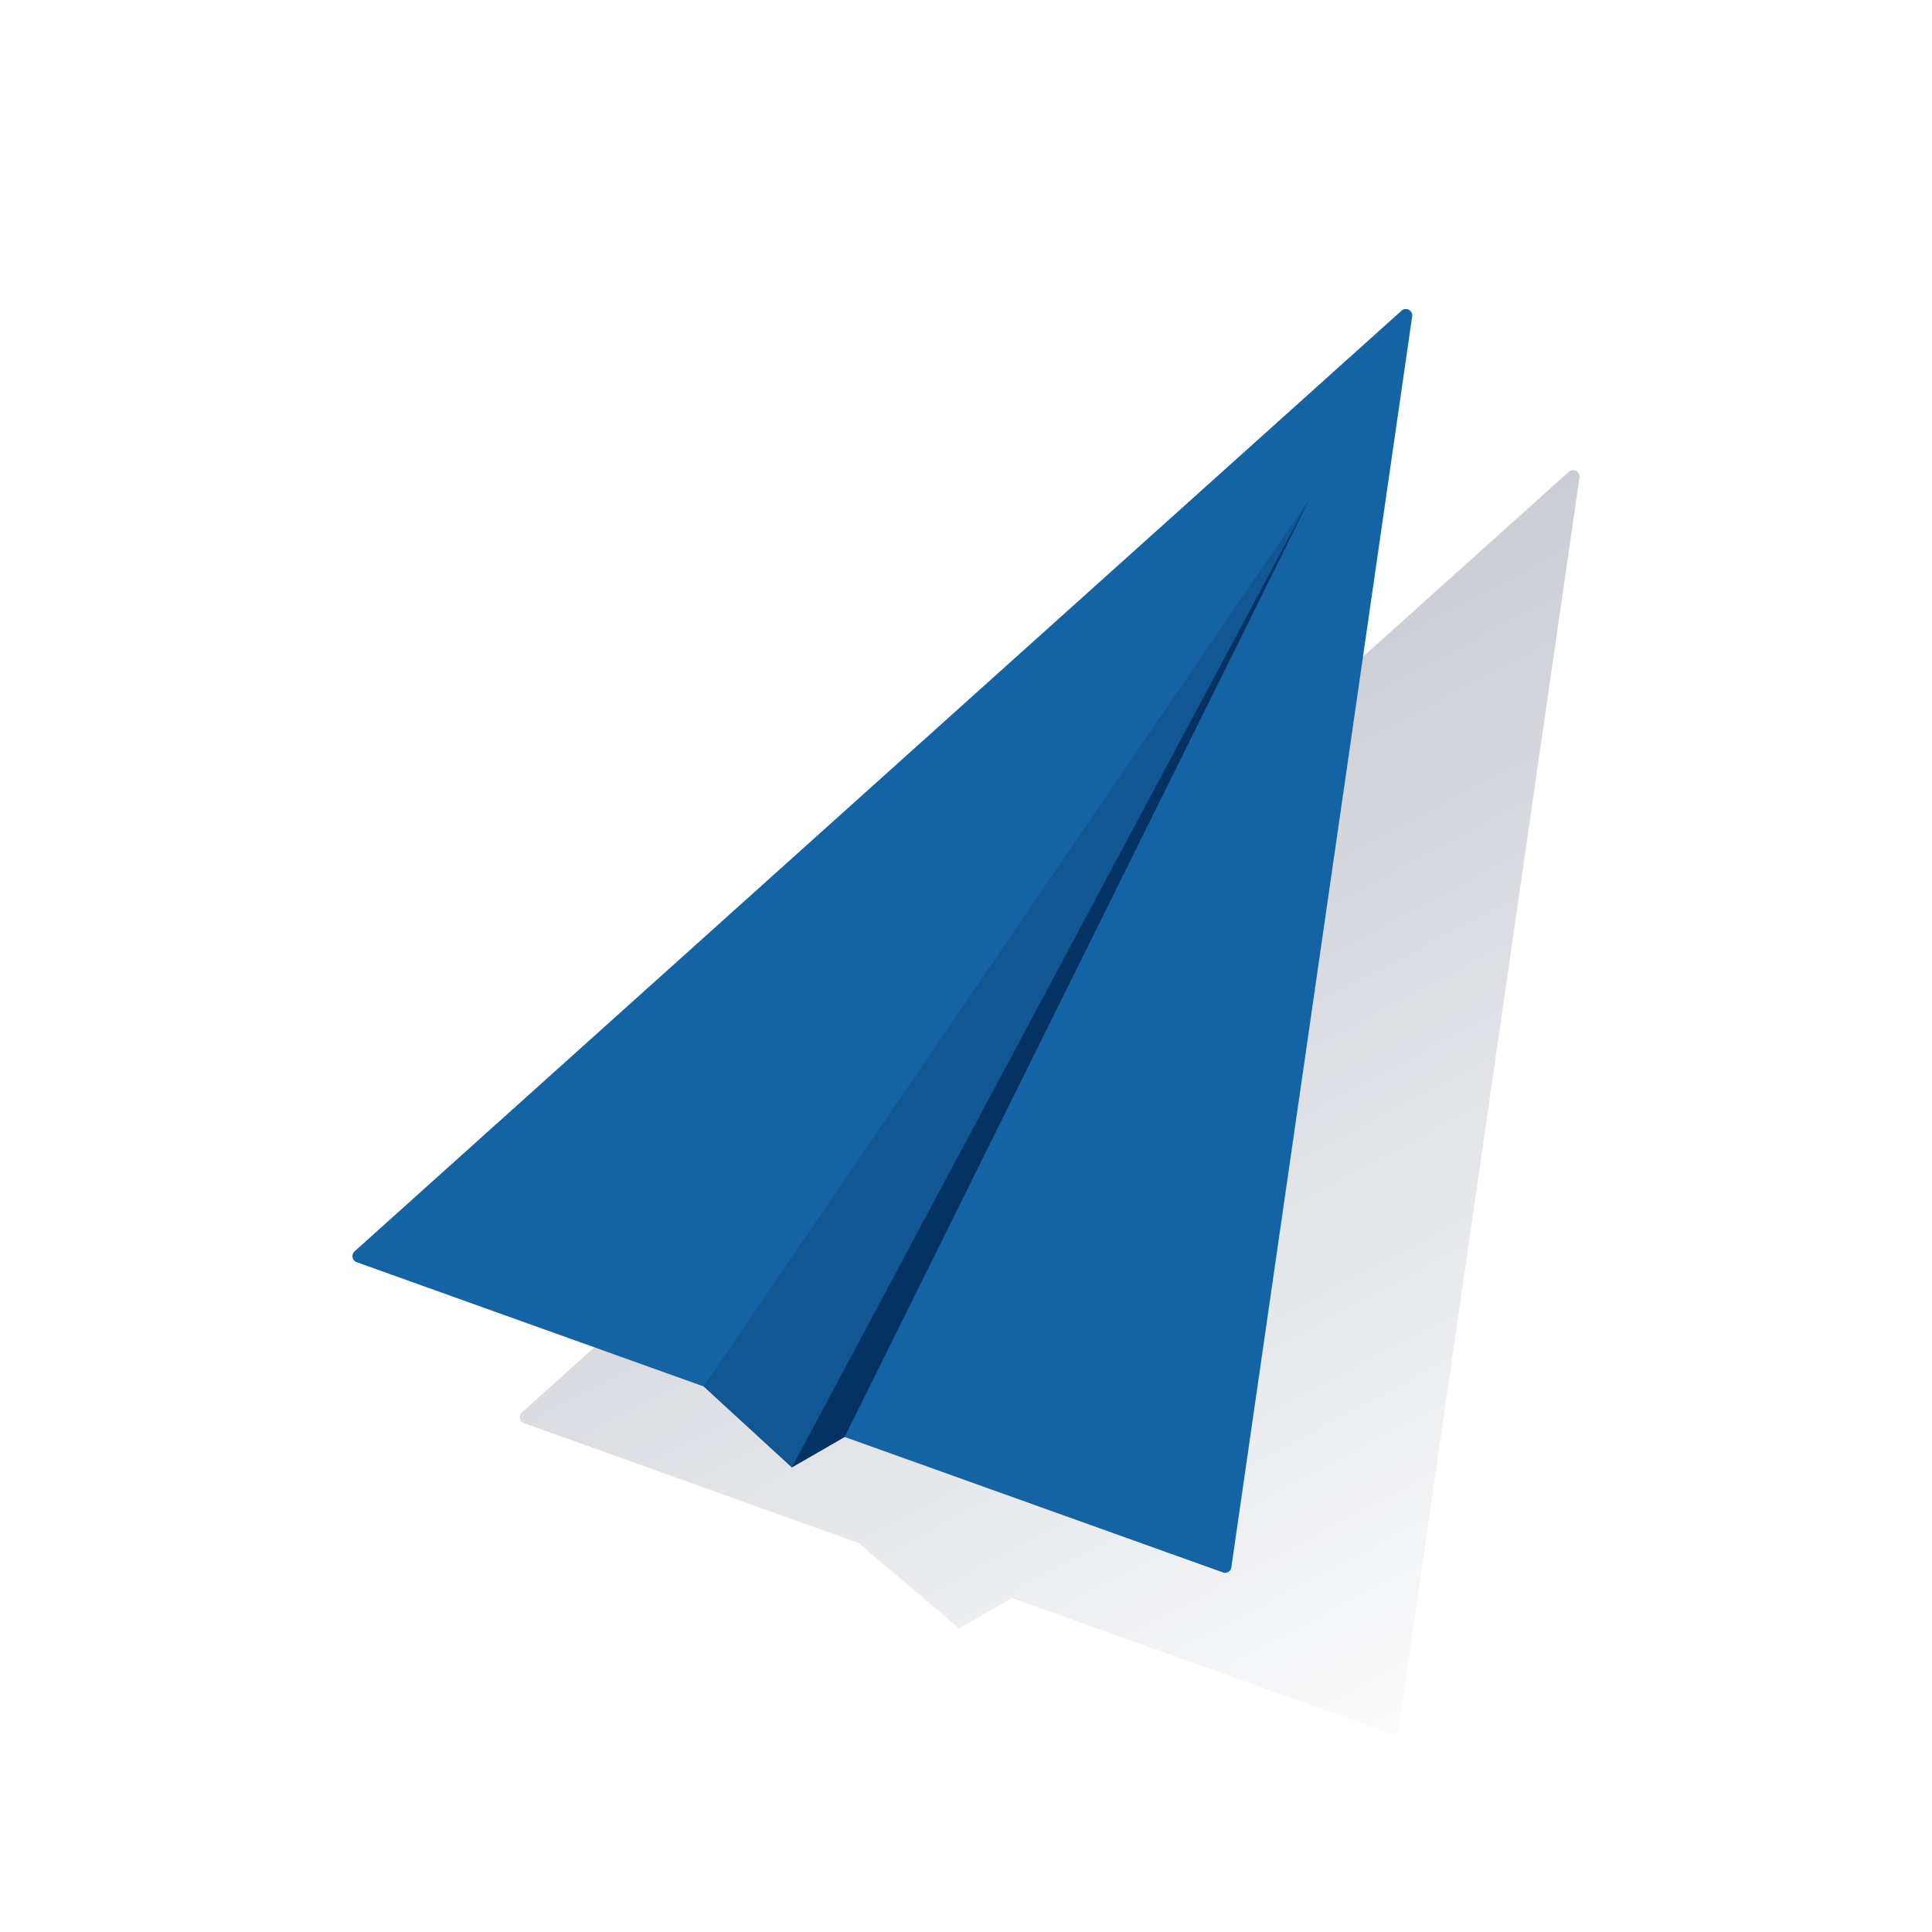<svg id="Contenido" xmlns="http://www.w3.org/2000/svg" xmlns:xlink="http://www.w3.org/1999/xlink" viewBox="0 0 600 600"><defs><style>.cls-1,.cls-2,.cls-3,.cls-4{fill-rule:evenodd;}.cls-1,.cls-4{opacity:0.25;}.cls-1{fill:url(#Degradado_sin_nombre_22);}.cls-2{fill:#1464a5;}.cls-3,.cls-4{fill:#043263;}</style><linearGradient id="Degradado_sin_nombre_22" x1="287.37" y1="221.34" x2="462.65" y2="551" gradientUnits="userSpaceOnUse"><stop offset="0" stop-color="#192647"/><stop offset="1" stop-color="#192647" stop-opacity="0"/></linearGradient></defs><title>_</title><path class="cls-1" d="M487.33,146.41,162.05,438.67a2,2,0,0,0,.64,3.29l104,37.26,31.17,26.5,16.4-9.46,117.52,42.08a1.94,1.94,0,0,0,2.58-1.55l56.18-388.65A2,2,0,0,0,487.33,146.41Z"/><path class="cls-2" d="M435.34,96.41,110.06,388.67a2,2,0,0,0,.64,3.29l107.81,38.61,27.39,25.15,16.4-9.46,117.52,42.08a1.94,1.94,0,0,0,2.58-1.55L438.58,98.14A2,2,0,0,0,435.34,96.41Z"/><path class="cls-3" d="M406.8,154.67,245.9,455.72l16.4-9.46S406.9,154.72,406.8,154.67Z"/><path class="cls-4" d="M406.8,154.67,245.9,455.72l-27.39-25.15S406.7,154.61,406.8,154.67Z"/></svg>